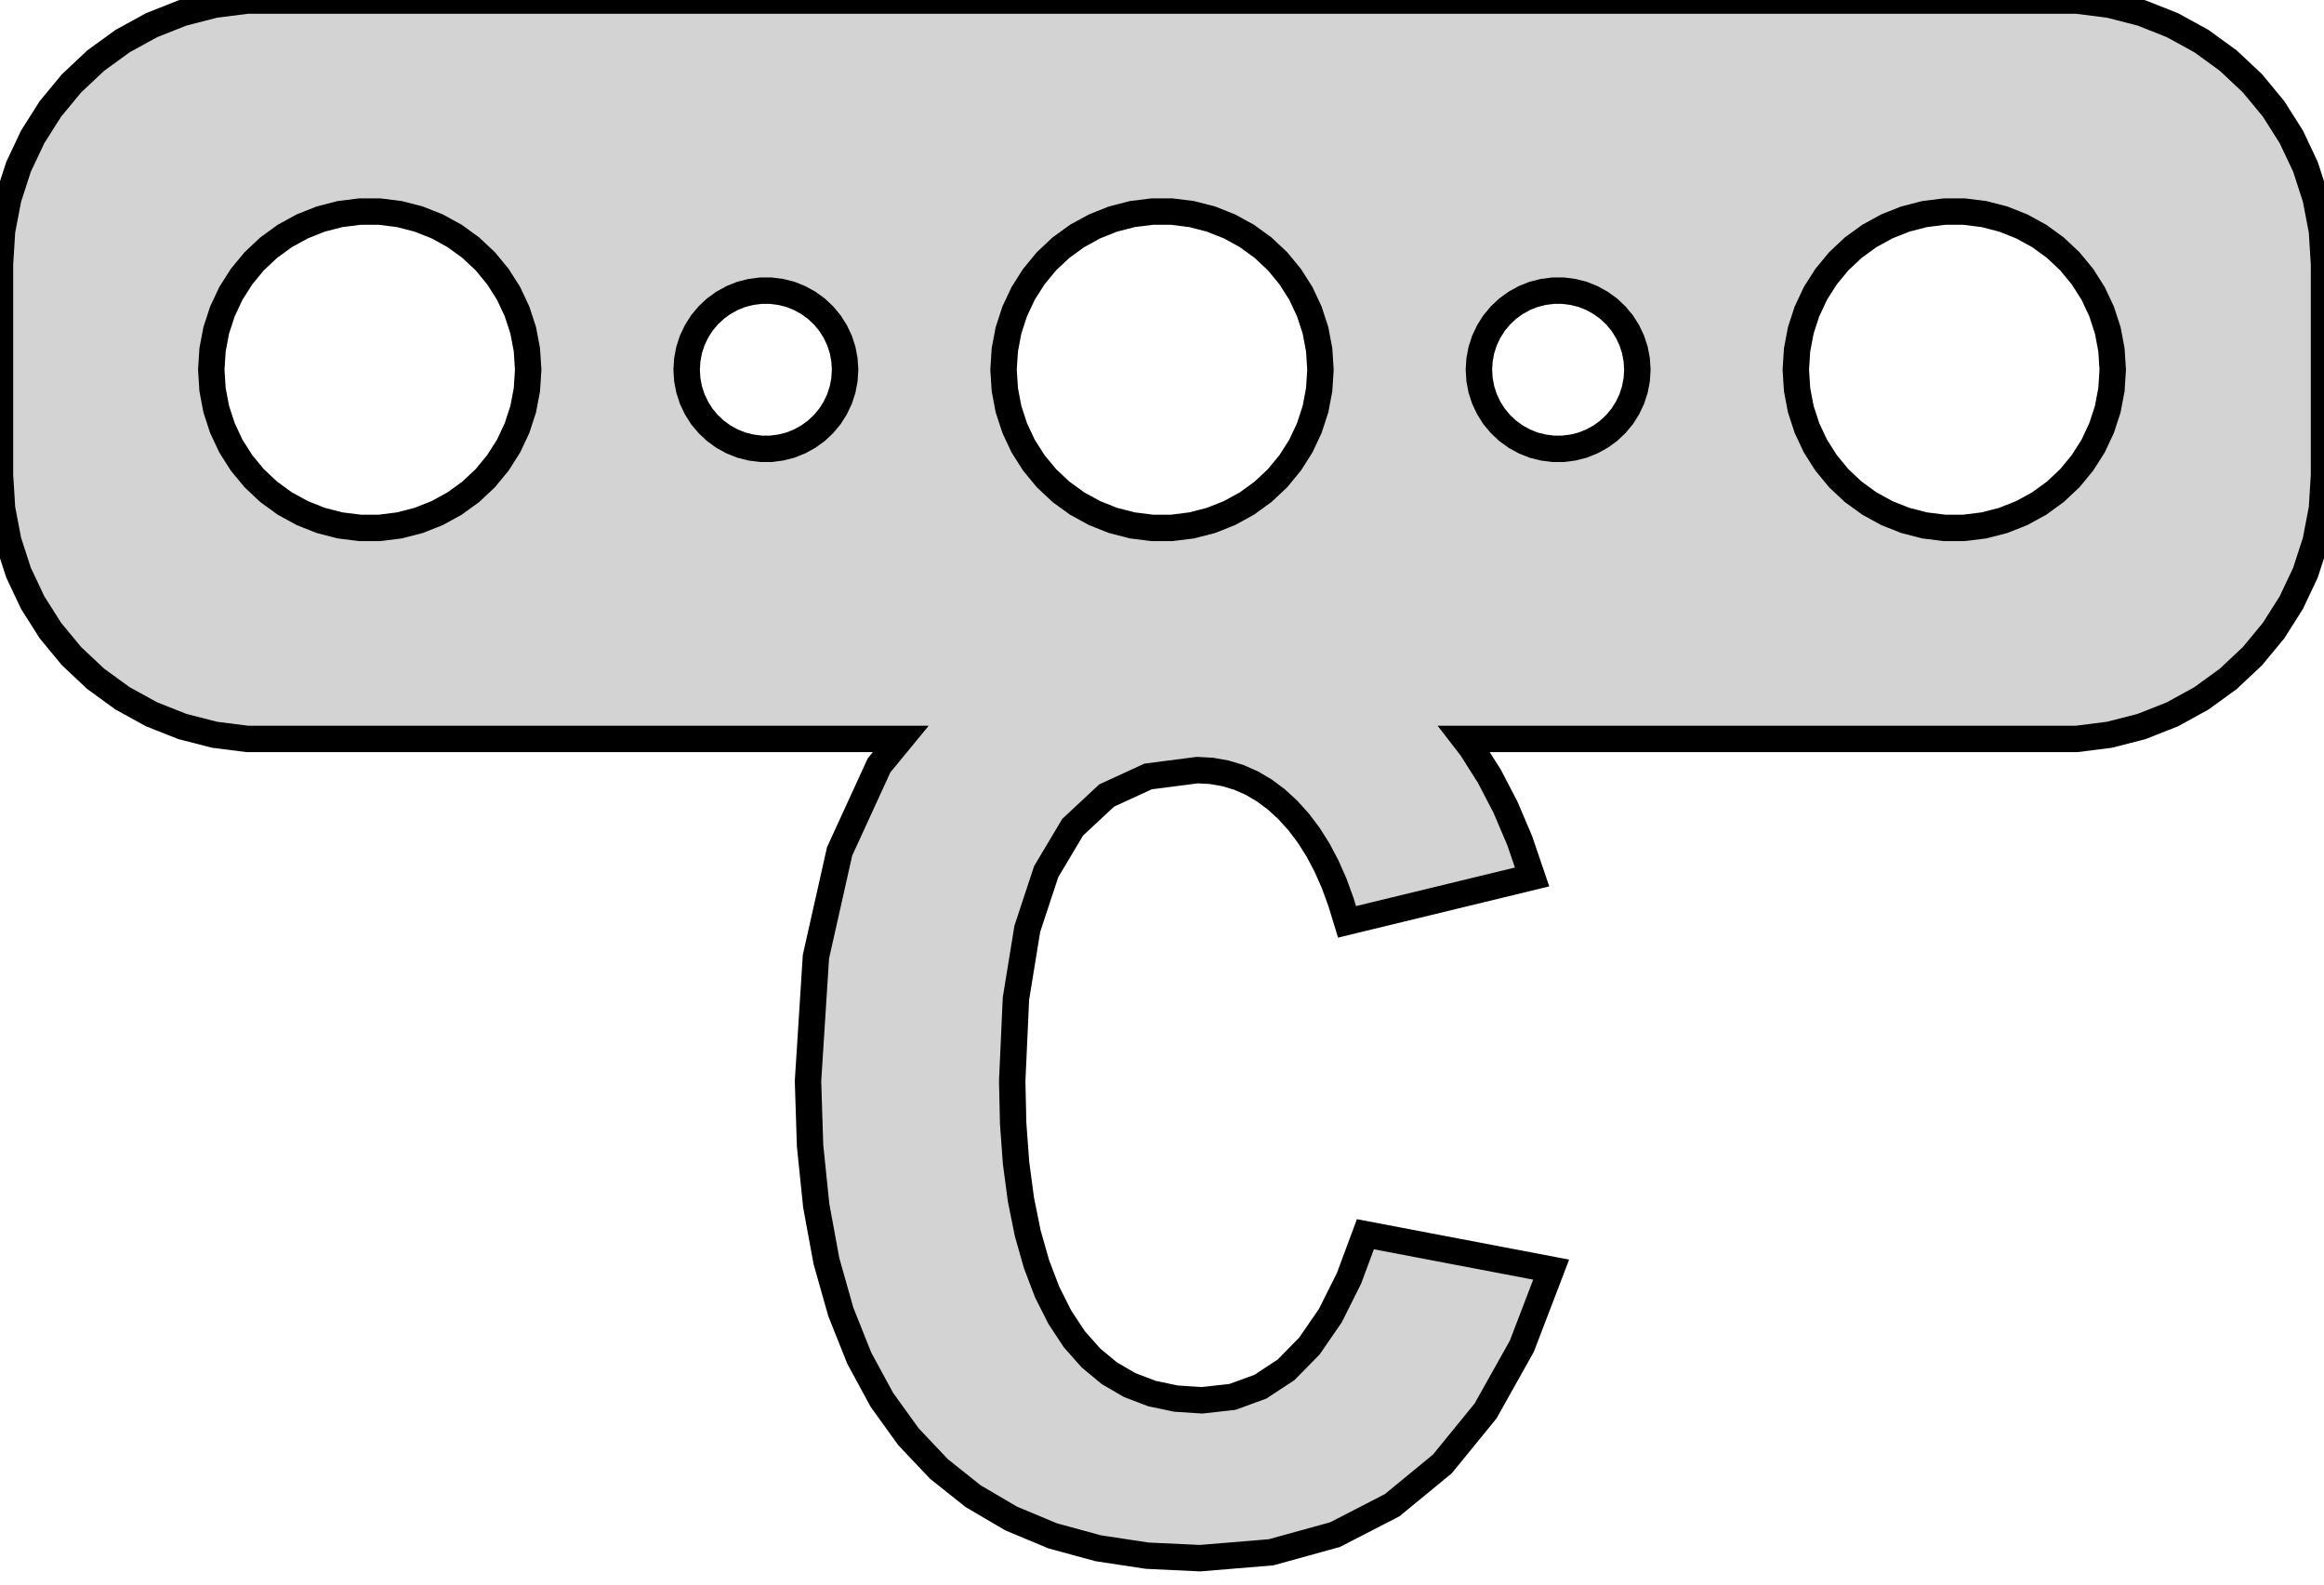 <?xml version="1.0" standalone="no"?>
<!DOCTYPE svg PUBLIC "-//W3C//DTD SVG 1.1//EN" "http://www.w3.org/Graphics/SVG/1.1/DTD/svg11.dtd">
<svg width="44mm" height="30mm" viewBox="-22 -7 44 30" xmlns="http://www.w3.org/2000/svg" version="1.1">
<title>OpenSCAD Model</title>
<path d="
M 2.064,22.389 L 3.277,22.054 L 4.358,21.497 L 5.308,20.716 L 6.126,19.713 L 6.813,18.487
 L 7.368,17.037 L 3.851,16.367 L 3.541,17.201 L 3.188,17.907 L 2.79,18.485 L 2.349,18.934
 L 1.863,19.254 L 1.333,19.447 L 0.758,19.511 L 0.265,19.479 L -0.192,19.383 L -0.613,19.222
 L -0.998,18.998 L -1.346,18.709 L -1.659,18.356 L -1.934,17.939 L -2.174,17.463 L -2.376,16.933
 L -2.542,16.348 L -2.671,15.709 L -2.763,15.017 L -2.818,14.27 L -2.836,13.468 L -2.765,11.906
 L -2.55,10.584 L -2.193,9.503 L -1.692,8.662 L -1.048,8.061 L -0.262,7.7 L 0.668,7.58
 L 0.94,7.595 L 1.203,7.642 L 1.456,7.718 L 1.701,7.826 L 1.937,7.965 L 2.164,8.134
 L 2.382,8.334 L 2.588,8.562 L 2.778,8.814 L 2.954,9.092 L 3.114,9.395 L 3.259,9.723
 L 3.388,10.076 L 3.503,10.453 L 7.007,9.603 L 6.773,8.917 L 6.503,8.282 L 6.198,7.696
 L 5.859,7.161 L 5.727,6.99 L 17.314,6.99 L 17.937,6.911 L 18.545,6.755 L 19.129,6.524
 L 19.679,6.222 L 20.187,5.853 L 20.645,5.423 L 21.045,4.939 L 21.381,4.409 L 21.649,3.841
 L 21.843,3.243 L 21.961,2.627 L 22,2 L 22,-2 L 21.961,-2.627 L 21.843,-3.243
 L 21.649,-3.841 L 21.381,-4.409 L 21.045,-4.939 L 20.645,-5.423 L 20.187,-5.853 L 19.679,-6.222
 L 19.129,-6.524 L 18.545,-6.755 L 17.937,-6.911 L 17.314,-6.99 L -17.314,-6.99 L -17.937,-6.911
 L -18.545,-6.755 L -19.129,-6.524 L -19.679,-6.222 L -20.187,-5.853 L -20.645,-5.423 L -21.045,-4.939
 L -21.381,-4.409 L -21.649,-3.841 L -21.843,-3.243 L -21.961,-2.627 L -22,-2 L -22,2
 L -21.961,2.627 L -21.843,3.243 L -21.649,3.841 L -21.381,4.409 L -21.045,4.939 L -20.645,5.423
 L -20.187,5.853 L -19.679,6.222 L -19.129,6.524 L -18.545,6.755 L -17.937,6.911 L -17.314,6.99
 L -4.946,6.99 L -5.357,7.49 L -6.104,9.12 L -6.552,11.113 L -6.702,13.468 L -6.663,14.691
 L -6.546,15.827 L -6.353,16.876 L -6.081,17.837 L -5.732,18.712 L -5.305,19.5 L -4.801,20.2
 L -4.223,20.811 L -3.575,21.327 L -2.856,21.749 L -2.068,22.078 L -1.209,22.312 L -0.28,22.453
 L 0.72,22.5 z
M -0.188,2.994 L -0.562,2.947 L -0.927,2.853 L -1.277,2.714 L -1.607,2.533 L -1.912,2.312
 L -2.187,2.054 L -2.427,1.763 L -2.629,1.445 L -2.789,1.104 L -2.906,0.746 L -2.976,0.376
 L -3,-0 L -2.976,-0.376 L -2.906,-0.746 L -2.789,-1.104 L -2.629,-1.445 L -2.427,-1.763
 L -2.187,-2.054 L -1.912,-2.312 L -1.607,-2.533 L -1.277,-2.714 L -0.927,-2.853 L -0.562,-2.947
 L -0.188,-2.994 L 0.188,-2.994 L 0.562,-2.947 L 0.927,-2.853 L 1.277,-2.714 L 1.607,-2.533
 L 1.912,-2.312 L 2.187,-2.054 L 2.427,-1.763 L 2.629,-1.445 L 2.789,-1.104 L 2.906,-0.746
 L 2.976,-0.376 L 3,-0 L 2.976,0.376 L 2.906,0.746 L 2.789,1.104 L 2.629,1.445
 L 2.427,1.763 L 2.187,2.054 L 1.912,2.312 L 1.607,2.533 L 1.277,2.714 L 0.927,2.853
 L 0.562,2.947 L 0.188,2.994 z
M 14.812,2.994 L 14.438,2.947 L 14.073,2.853 L 13.723,2.714 L 13.393,2.533 L 13.088,2.312
 L 12.813,2.054 L 12.573,1.763 L 12.371,1.445 L 12.211,1.104 L 12.094,0.746 L 12.024,0.376
 L 12,-0 L 12.024,-0.376 L 12.094,-0.746 L 12.211,-1.104 L 12.371,-1.445 L 12.573,-1.763
 L 12.813,-2.054 L 13.088,-2.312 L 13.393,-2.533 L 13.723,-2.714 L 14.073,-2.853 L 14.438,-2.947
 L 14.812,-2.994 L 15.188,-2.994 L 15.562,-2.947 L 15.927,-2.853 L 16.277,-2.714 L 16.608,-2.533
 L 16.912,-2.312 L 17.187,-2.054 L 17.427,-1.763 L 17.629,-1.445 L 17.789,-1.104 L 17.906,-0.746
 L 17.976,-0.376 L 18,-0 L 17.976,0.376 L 17.906,0.746 L 17.789,1.104 L 17.629,1.445
 L 17.427,1.763 L 17.187,2.054 L 16.912,2.312 L 16.608,2.533 L 16.277,2.714 L 15.927,2.853
 L 15.562,2.947 L 15.188,2.994 z
M -15.188,2.994 L -15.562,2.947 L -15.927,2.853 L -16.277,2.714 L -16.608,2.533 L -16.912,2.312
 L -17.187,2.054 L -17.427,1.763 L -17.629,1.445 L -17.789,1.104 L -17.906,0.746 L -17.976,0.376
 L -18,-0 L -17.976,-0.376 L -17.906,-0.746 L -17.789,-1.104 L -17.629,-1.445 L -17.427,-1.763
 L -17.187,-2.054 L -16.912,-2.312 L -16.608,-2.533 L -16.277,-2.714 L -15.927,-2.853 L -15.562,-2.947
 L -15.188,-2.994 L -14.812,-2.994 L -14.438,-2.947 L -14.073,-2.853 L -13.723,-2.714 L -13.393,-2.533
 L -13.088,-2.312 L -12.813,-2.054 L -12.573,-1.763 L -12.371,-1.445 L -12.211,-1.104 L -12.094,-0.746
 L -12.024,-0.376 L -12,-0 L -12.024,0.376 L -12.094,0.746 L -12.211,1.104 L -12.371,1.445
 L -12.573,1.763 L -12.813,2.054 L -13.088,2.312 L -13.393,2.533 L -13.723,2.714 L -14.073,2.853
 L -14.438,2.947 L -14.812,2.994 z
M -7.594,1.497 L -7.781,1.473 L -7.964,1.427 L -8.139,1.357 L -8.304,1.266 L -8.456,1.156
 L -8.593,1.027 L -8.714,0.882 L -8.814,0.723 L -8.895,0.552 L -8.953,0.373 L -8.988,0.188
 L -9,-0 L -8.988,-0.188 L -8.953,-0.373 L -8.895,-0.552 L -8.814,-0.723 L -8.714,-0.882
 L -8.593,-1.027 L -8.456,-1.156 L -8.304,-1.266 L -8.139,-1.357 L -7.964,-1.427 L -7.781,-1.473
 L -7.594,-1.497 L -7.406,-1.497 L -7.219,-1.473 L -7.036,-1.427 L -6.861,-1.357 L -6.696,-1.266
 L -6.544,-1.156 L -6.407,-1.027 L -6.286,-0.882 L -6.186,-0.723 L -6.105,-0.552 L -6.047,-0.373
 L -6.012,-0.188 L -6,-0 L -6.012,0.188 L -6.047,0.373 L -6.105,0.552 L -6.186,0.723
 L -6.286,0.882 L -6.407,1.027 L -6.544,1.156 L -6.696,1.266 L -6.861,1.357 L -7.036,1.427
 L -7.219,1.473 L -7.406,1.497 z
M 7.406,1.497 L 7.219,1.473 L 7.036,1.427 L 6.861,1.357 L 6.696,1.266 L 6.544,1.156
 L 6.407,1.027 L 6.286,0.882 L 6.186,0.723 L 6.105,0.552 L 6.047,0.373 L 6.012,0.188
 L 6,-0 L 6.012,-0.188 L 6.047,-0.373 L 6.105,-0.552 L 6.186,-0.723 L 6.286,-0.882
 L 6.407,-1.027 L 6.544,-1.156 L 6.696,-1.266 L 6.861,-1.357 L 7.036,-1.427 L 7.219,-1.473
 L 7.406,-1.497 L 7.594,-1.497 L 7.781,-1.473 L 7.964,-1.427 L 8.139,-1.357 L 8.304,-1.266
 L 8.456,-1.156 L 8.593,-1.027 L 8.714,-0.882 L 8.814,-0.723 L 8.895,-0.552 L 8.953,-0.373
 L 8.988,-0.188 L 9,-0 L 8.988,0.188 L 8.953,0.373 L 8.895,0.552 L 8.814,0.723
 L 8.714,0.882 L 8.593,1.027 L 8.456,1.156 L 8.304,1.266 L 8.139,1.357 L 7.964,1.427
 L 7.781,1.473 L 7.594,1.497 z
" stroke="black" fill="lightgray" stroke-width="0.5"/>
</svg>
